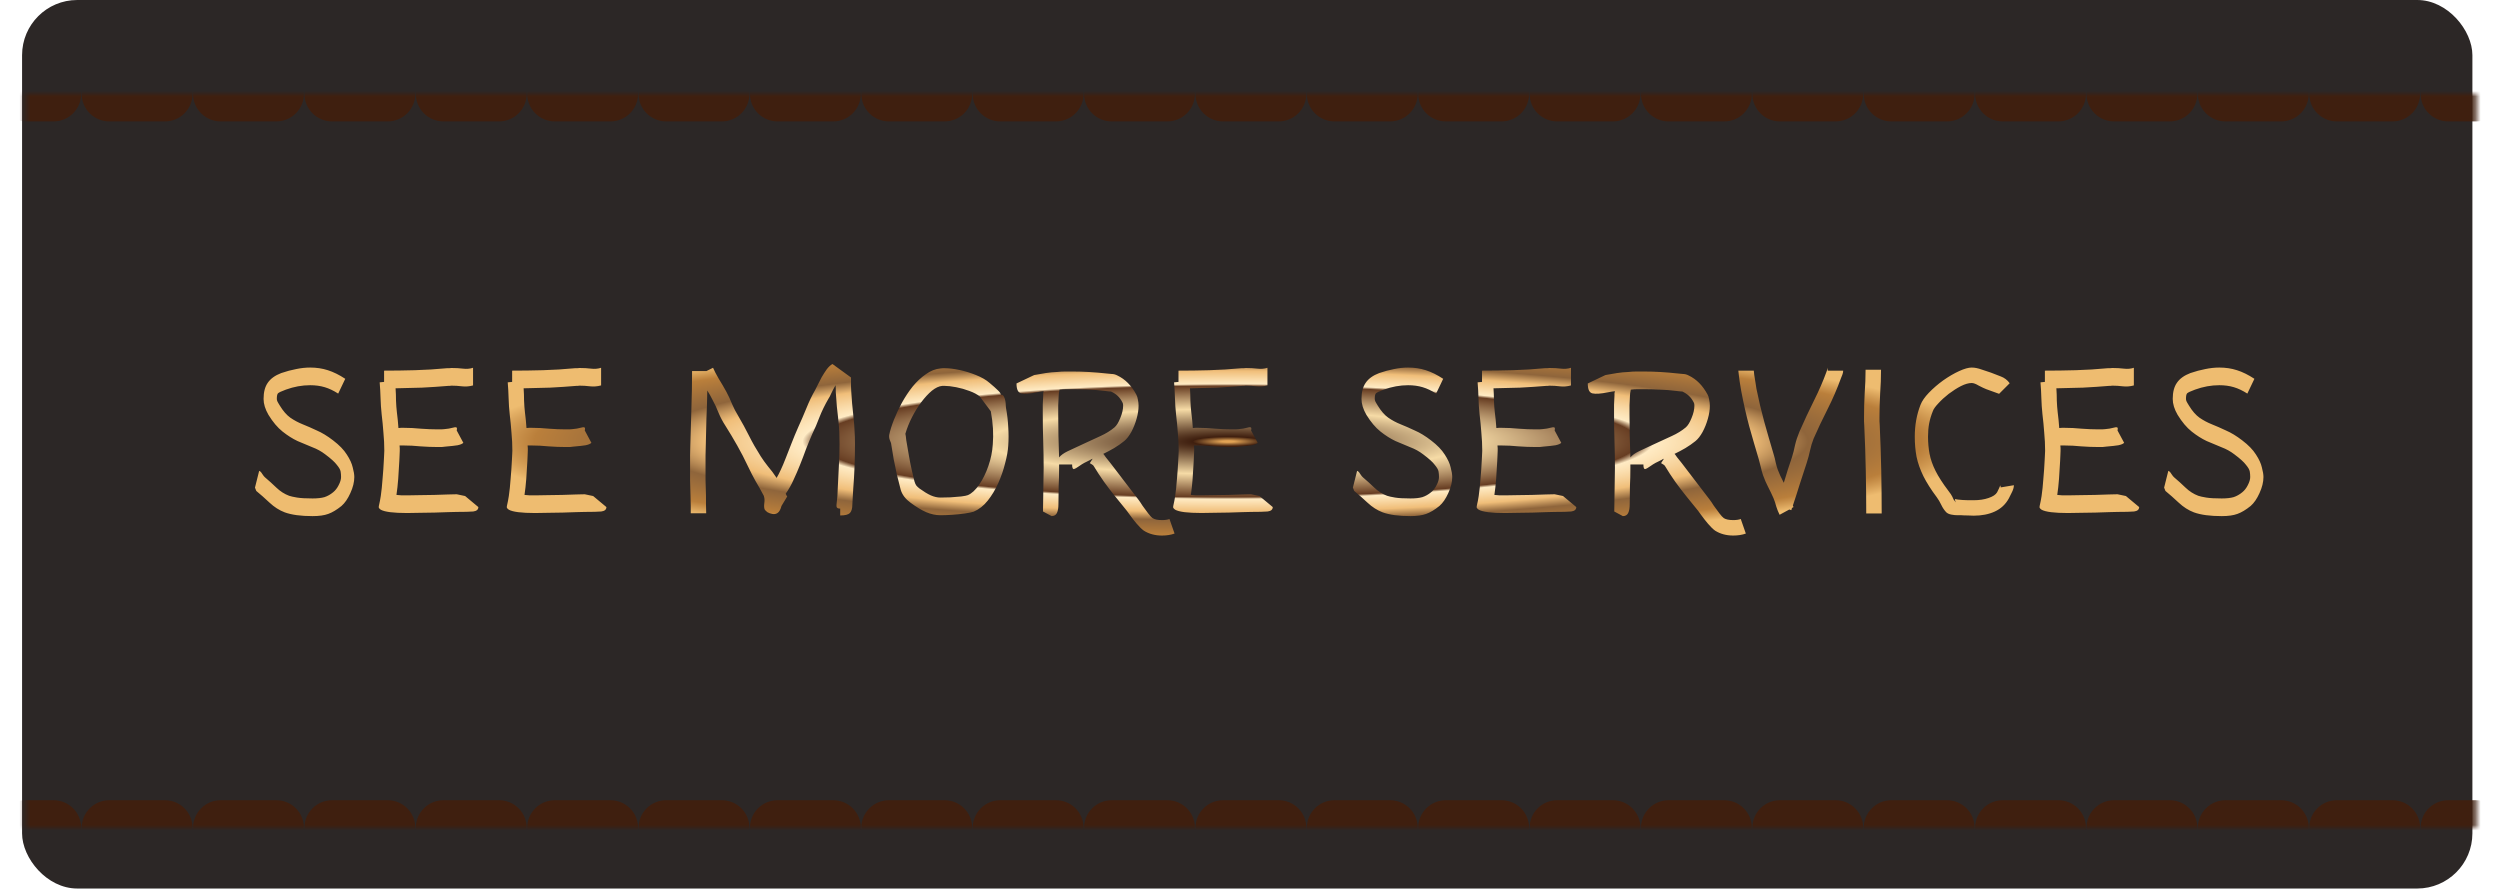 <svg width="453" height="161" viewBox="0 0 453 161" fill="none" xmlns="http://www.w3.org/2000/svg">
<rect x="4" width="443.999" height="161" rx="10" fill="#2C2726"/>
<g filter="url(#filter0_d_46_210)">
<mask id="path-2-inside-1_46_210" fill="white">
<path d="M4.663 13H448.662V146H4.663V13Z"/>
</mask>
<path d="M4.663 10.5C3.282 10.5 2.163 11.619 2.163 13C2.163 14.381 3.282 15.5 4.663 15.5V10.5ZM448.662 15.5C450.042 15.5 451.162 14.381 451.162 13C451.162 11.619 450.042 10.5 448.662 10.5V15.5ZM448.662 148.5C450.042 148.5 451.162 147.381 451.162 146C451.162 144.619 450.042 143.5 448.662 143.5V148.5ZM4.663 143.5C3.282 143.5 2.163 144.619 2.163 146C2.163 147.381 3.282 148.5 4.663 148.5V143.5ZM9.708 148.5C11.089 148.5 12.208 147.381 12.208 146C12.208 144.619 11.089 143.5 9.708 143.5V148.5ZM19.799 143.5C18.418 143.5 17.299 144.619 17.299 146C17.299 147.381 18.418 148.5 19.799 148.5V143.5ZM29.89 148.5C31.271 148.5 32.39 147.381 32.39 146C32.39 144.619 31.271 143.5 29.89 143.5V148.5ZM39.981 143.5C38.6 143.5 37.481 144.619 37.481 146C37.481 147.381 38.6 148.5 39.981 148.5V143.5ZM50.072 148.5C51.453 148.5 52.572 147.381 52.572 146C52.572 144.619 51.453 143.5 50.072 143.5V148.5ZM60.163 143.5C58.782 143.5 57.663 144.619 57.663 146C57.663 147.381 58.782 148.5 60.163 148.5V143.5ZM70.254 148.5C71.634 148.5 72.754 147.381 72.754 146C72.754 144.619 71.634 143.5 70.254 143.5V148.5ZM80.344 143.5C78.964 143.5 77.844 144.619 77.844 146C77.844 147.381 78.964 148.5 80.344 148.5V143.5ZM90.435 148.5C91.816 148.5 92.935 147.381 92.935 146C92.935 144.619 91.816 143.5 90.435 143.5V148.5ZM100.526 143.5C99.145 143.5 98.026 144.619 98.026 146C98.026 147.381 99.145 148.5 100.526 148.5V143.5ZM110.617 148.5C111.998 148.5 113.117 147.381 113.117 146C113.117 144.619 111.998 143.5 110.617 143.5V148.5ZM120.708 143.5C119.327 143.5 118.208 144.619 118.208 146C118.208 147.381 119.327 148.5 120.708 148.5V143.5ZM130.799 148.5C132.18 148.5 133.299 147.381 133.299 146C133.299 144.619 132.18 143.5 130.799 143.5V148.5ZM140.89 143.5C139.509 143.5 138.39 144.619 138.39 146C138.39 147.381 139.509 148.5 140.89 148.5V143.5ZM150.981 148.5C152.361 148.5 153.481 147.381 153.481 146C153.481 144.619 152.361 143.5 150.981 143.5V148.5ZM161.072 143.5C159.691 143.5 158.572 144.619 158.572 146C158.572 147.381 159.691 148.5 161.072 148.5V143.5ZM171.162 148.5C172.543 148.5 173.662 147.381 173.662 146C173.662 144.619 172.543 143.5 171.162 143.5V148.5ZM181.253 143.5C179.873 143.5 178.753 144.619 178.753 146C178.753 147.381 179.873 148.5 181.253 148.5V143.5ZM191.344 148.5C192.725 148.5 193.844 147.381 193.844 146C193.844 144.619 192.725 143.5 191.344 143.5V148.5ZM201.435 143.5C200.054 143.5 198.935 144.619 198.935 146C198.935 147.381 200.054 148.5 201.435 148.5V143.5ZM211.526 148.5C212.907 148.5 214.026 147.381 214.026 146C214.026 144.619 212.907 143.5 211.526 143.5V148.5ZM221.617 143.5C220.236 143.5 219.117 144.619 219.117 146C219.117 147.381 220.236 148.5 221.617 148.5V143.5ZM231.708 148.5C233.088 148.5 234.208 147.381 234.208 146C234.208 144.619 233.088 143.5 231.708 143.5V148.5ZM241.799 143.5C240.418 143.5 239.299 144.619 239.299 146C239.299 147.381 240.418 148.5 241.799 148.5V143.5ZM251.889 148.5C253.27 148.5 254.389 147.381 254.389 146C254.389 144.619 253.27 143.5 251.889 143.5V148.5ZM261.98 143.5C260.6 143.5 259.48 144.619 259.48 146C259.48 147.381 260.6 148.5 261.98 148.5V143.5ZM272.071 148.5C273.452 148.5 274.571 147.381 274.571 146C274.571 144.619 273.452 143.5 272.071 143.5V148.5ZM282.162 143.5C280.781 143.5 279.662 144.619 279.662 146C279.662 147.381 280.781 148.5 282.162 148.5V143.5ZM292.253 148.5C293.634 148.5 294.753 147.381 294.753 146C294.753 144.619 293.634 143.5 292.253 143.5V148.5ZM302.344 143.5C300.963 143.5 299.844 144.619 299.844 146C299.844 147.381 300.963 148.5 302.344 148.5V143.5ZM312.435 148.5C313.815 148.5 314.935 147.381 314.935 146C314.935 144.619 313.815 143.5 312.435 143.5V148.5ZM322.526 143.5C321.145 143.5 320.026 144.619 320.026 146C320.026 147.381 321.145 148.5 322.526 148.5V143.5ZM332.616 148.5C333.997 148.5 335.116 147.381 335.116 146C335.116 144.619 333.997 143.5 332.616 143.5V148.5ZM342.707 143.5C341.327 143.5 340.207 144.619 340.207 146C340.207 147.381 341.327 148.5 342.707 148.5V143.5ZM352.798 148.5C354.179 148.5 355.298 147.381 355.298 146C355.298 144.619 354.179 143.5 352.798 143.5V148.5ZM362.889 143.5C361.508 143.5 360.389 144.619 360.389 146C360.389 147.381 361.508 148.5 362.889 148.5V143.5ZM372.98 148.5C374.361 148.5 375.48 147.381 375.48 146C375.48 144.619 374.361 143.5 372.98 143.5V148.5ZM383.071 143.5C381.69 143.5 380.571 144.619 380.571 146C380.571 147.381 381.69 148.5 383.071 148.5V143.5ZM393.162 148.5C394.542 148.5 395.662 147.381 395.662 146C395.662 144.619 394.542 143.5 393.162 143.5V148.5ZM403.253 143.5C401.872 143.5 400.753 144.619 400.753 146C400.753 147.381 401.872 148.5 403.253 148.5V143.5ZM413.344 148.5C414.724 148.5 415.844 147.381 415.844 146C415.844 144.619 414.724 143.5 413.344 143.5V148.5ZM423.434 143.5C422.054 143.5 420.934 144.619 420.934 146C420.934 147.381 422.054 148.5 423.434 148.5V143.5ZM433.525 148.5C434.906 148.5 436.025 147.381 436.025 146C436.025 144.619 434.906 143.5 433.525 143.5V148.5ZM443.616 143.5C442.235 143.5 441.116 144.619 441.116 146C441.116 147.381 442.235 148.5 443.616 148.5V143.5ZM443.616 10.5C442.236 10.5 441.116 11.619 441.116 13C441.116 14.381 442.236 15.5 443.616 15.5V10.5ZM433.525 15.5C434.906 15.5 436.025 14.381 436.025 13C436.025 11.619 434.906 10.5 433.525 10.5V15.5ZM423.435 10.5C422.054 10.5 420.935 11.619 420.935 13C420.935 14.381 422.054 15.5 423.435 15.5V10.5ZM413.344 15.5C414.724 15.5 415.844 14.381 415.844 13C415.844 11.619 414.724 10.5 413.344 10.5V15.5ZM403.253 10.5C401.872 10.5 400.753 11.619 400.753 13C400.753 14.381 401.872 15.5 403.253 15.5V10.5ZM393.162 15.5C394.543 15.5 395.662 14.381 395.662 13C395.662 11.619 394.543 10.5 393.162 10.5V15.5ZM383.071 10.5C381.69 10.5 380.571 11.619 380.571 13C380.571 14.381 381.69 15.5 383.071 15.5V10.5ZM372.98 15.5C374.361 15.5 375.48 14.381 375.48 13C375.48 11.619 374.361 10.5 372.98 10.5V15.5ZM362.889 10.5C361.509 10.5 360.389 11.619 360.389 13C360.389 14.381 361.509 15.5 362.889 15.5V10.5ZM352.798 15.5C354.179 15.5 355.298 14.381 355.298 13C355.298 11.619 354.179 10.5 352.798 10.5V15.5ZM342.707 10.5C341.327 10.5 340.207 11.619 340.207 13C340.207 14.381 341.327 15.5 342.707 15.5V10.5ZM332.617 15.5C333.997 15.5 335.117 14.381 335.117 13C335.117 11.619 333.997 10.5 332.617 10.5V15.5ZM322.526 10.5C321.145 10.5 320.026 11.619 320.026 13C320.026 14.381 321.145 15.5 322.526 15.5V10.5ZM312.435 15.5C313.815 15.5 314.935 14.381 314.935 13C314.935 11.619 313.815 10.5 312.435 10.5V15.5ZM302.344 10.5C300.963 10.5 299.844 11.619 299.844 13C299.844 14.381 300.963 15.5 302.344 15.5V10.5ZM292.253 15.5C293.634 15.5 294.753 14.381 294.753 13C294.753 11.619 293.634 10.5 292.253 10.5V15.5ZM282.162 10.5C280.781 10.5 279.662 11.619 279.662 13C279.662 14.381 280.781 15.5 282.162 15.5V10.5ZM272.071 15.5C273.452 15.5 274.571 14.381 274.571 13C274.571 11.619 273.452 10.5 272.071 10.5V15.5ZM261.98 10.5C260.6 10.5 259.48 11.619 259.48 13C259.48 14.381 260.6 15.5 261.98 15.5V10.5ZM251.889 15.5C253.27 15.5 254.389 14.381 254.389 13C254.389 11.619 253.27 10.5 251.889 10.5V15.5ZM241.799 10.5C240.418 10.5 239.299 11.619 239.299 13C239.299 14.381 240.418 15.5 241.799 15.5V10.5ZM231.708 15.5C233.088 15.5 234.208 14.381 234.208 13C234.208 11.619 233.088 10.5 231.708 10.5V15.5ZM221.617 10.5C220.236 10.5 219.117 11.619 219.117 13C219.117 14.381 220.236 15.5 221.617 15.5V10.5ZM211.526 15.5C212.907 15.5 214.026 14.381 214.026 13C214.026 11.619 212.907 10.5 211.526 10.5V15.5ZM201.435 10.5C200.054 10.5 198.935 11.619 198.935 13C198.935 14.381 200.054 15.5 201.435 15.5V10.5ZM191.344 15.5C192.725 15.5 193.844 14.381 193.844 13C193.844 11.619 192.725 10.5 191.344 10.5V15.5ZM181.253 10.5C179.873 10.5 178.753 11.619 178.753 13C178.753 14.381 179.873 15.5 181.253 15.5V10.5ZM171.162 15.5C172.543 15.5 173.662 14.381 173.662 13C173.662 11.619 172.543 10.5 171.162 10.5V15.5ZM161.072 10.5C159.691 10.5 158.572 11.619 158.572 13C158.572 14.381 159.691 15.5 161.072 15.5V10.5ZM150.981 15.5C152.361 15.5 153.481 14.381 153.481 13C153.481 11.619 152.361 10.5 150.981 10.5V15.5ZM140.89 10.5C139.509 10.5 138.39 11.619 138.39 13C138.39 14.381 139.509 15.5 140.89 15.5V10.5ZM130.799 15.5C132.18 15.5 133.299 14.381 133.299 13C133.299 11.619 132.18 10.5 130.799 10.5V15.5ZM120.708 10.5C119.327 10.5 118.208 11.619 118.208 13C118.208 14.381 119.327 15.5 120.708 15.5V10.5ZM110.617 15.5C111.998 15.5 113.117 14.381 113.117 13C113.117 11.619 111.998 10.5 110.617 10.5V15.5ZM100.526 10.5C99.146 10.5 98.026 11.619 98.026 13C98.026 14.381 99.146 15.5 100.526 15.5V10.5ZM90.435 15.5C91.816 15.5 92.935 14.381 92.935 13C92.935 11.619 91.816 10.5 90.435 10.5V15.5ZM80.344 10.5C78.964 10.5 77.844 11.619 77.844 13C77.844 14.381 78.964 15.5 80.344 15.5V10.5ZM70.254 15.5C71.634 15.5 72.754 14.381 72.754 13C72.754 11.619 71.634 10.5 70.254 10.5V15.5ZM60.163 10.5C58.782 10.5 57.663 11.619 57.663 13C57.663 14.381 58.782 15.5 60.163 15.5V10.5ZM50.072 15.5C51.453 15.5 52.572 14.381 52.572 13C52.572 11.619 51.453 10.5 50.072 10.5V15.5ZM39.981 10.5C38.6 10.5 37.481 11.619 37.481 13C37.481 14.381 38.6 15.5 39.981 15.5V10.5ZM29.89 15.5C31.271 15.5 32.39 14.381 32.39 13C32.39 11.619 31.271 10.5 29.89 10.5V15.5ZM19.799 10.5C18.419 10.5 17.299 11.619 17.299 13C17.299 14.381 18.419 15.5 19.799 15.5V10.5ZM9.708 15.5C11.089 15.5 12.208 14.381 12.208 13C12.208 11.619 11.089 10.5 9.708 10.5V15.5ZM4.663 148.5H9.708V143.5H4.663V148.5ZM19.799 148.5H29.89V143.5H19.799V148.5ZM39.981 148.5H50.072V143.5H39.981V148.5ZM60.163 148.5H70.254V143.5H60.163V148.5ZM80.344 148.5H90.435V143.5H80.344V148.5ZM100.526 148.5H110.617V143.5H100.526V148.5ZM120.708 148.5H130.799V143.5H120.708V148.5ZM140.89 148.5H150.981V143.5H140.89V148.5ZM161.072 148.5H171.162V143.5H161.072V148.5ZM181.253 148.5H191.344V143.5H181.253V148.5ZM201.435 148.5H211.526V143.5H201.435V148.5ZM221.617 148.5H231.708V143.5H221.617V148.5ZM241.799 148.5H251.889V143.5H241.799V148.5ZM261.98 148.5H272.071V143.5H261.98V148.5ZM282.162 148.5H292.253V143.5H282.162V148.5ZM302.344 148.5H312.435V143.5H302.344V148.5ZM322.526 148.5H332.616V143.5H322.526V148.5ZM342.707 148.5H352.798V143.5H342.707V148.5ZM362.889 148.5H372.98V143.5H362.889V148.5ZM383.071 148.5H393.162V143.5H383.071V148.5ZM403.253 148.5H413.344V143.5H403.253V148.5ZM423.434 148.5H433.525V143.5H423.434V148.5ZM443.616 148.5H448.662V143.5H443.616V148.5ZM448.662 10.5H443.616V15.5H448.662V10.5ZM433.525 10.5H423.435V15.5H433.525V10.5ZM413.344 10.5H403.253V15.5H413.344V10.5ZM393.162 10.5H383.071V15.5H393.162V10.5ZM372.98 10.5H362.889V15.5H372.98V10.5ZM352.798 10.5H342.707V15.5H352.798V10.5ZM332.617 10.5H322.526V15.5H332.617V10.5ZM312.435 10.5H302.344V15.5H312.435V10.5ZM292.253 10.5H282.162V15.5H292.253V10.5ZM272.071 10.5H261.98V15.5H272.071V10.5ZM251.889 10.5H241.799V15.5H251.889V10.5ZM231.708 10.5H221.617V15.5H231.708V10.5ZM211.526 10.5H201.435V15.5H211.526V10.5ZM191.344 10.5H181.253V15.5H191.344V10.5ZM171.162 10.5H161.072V15.5H171.162V10.5ZM150.981 10.5H140.89V15.5H150.981V10.5ZM130.799 10.5H120.708V15.5H130.799V10.5ZM110.617 10.5H100.526V15.5H110.617V10.5ZM90.435 10.5H80.344V15.5H90.435V10.5ZM70.254 10.5H60.163V15.5H70.254V10.5ZM50.072 10.5H39.981V15.5H50.072V10.5ZM29.89 10.5H19.799V15.5H29.89V10.5ZM9.708 10.5H4.663V15.5H9.708V10.5ZM4.663 8C1.901 8 -0.337 10.239 -0.337 13C-0.337 15.761 1.901 18 4.663 18V8ZM448.662 18C451.423 18 453.662 15.761 453.662 13C453.662 10.239 451.423 8 448.662 8V18ZM448.662 151C451.423 151 453.662 148.761 453.662 146C453.662 143.239 451.423 141 448.662 141V151ZM4.663 141C1.901 141 -0.337 143.239 -0.337 146C-0.337 148.761 1.901 151 4.663 151V141ZM9.708 151C12.47 151 14.708 148.761 14.708 146C14.708 143.239 12.47 141 9.708 141V151ZM19.799 141C17.038 141 14.799 143.239 14.799 146C14.799 148.761 17.038 151 19.799 151V141ZM29.89 151C32.651 151 34.89 148.761 34.89 146C34.89 143.239 32.651 141 29.89 141V151ZM39.981 141C37.219 141 34.981 143.239 34.981 146C34.981 148.761 37.219 151 39.981 151V141ZM50.072 151C52.833 151 55.072 148.761 55.072 146C55.072 143.239 52.833 141 50.072 141V151ZM60.163 141C57.401 141 55.163 143.239 55.163 146C55.163 148.761 57.401 151 60.163 151V141ZM70.254 151C73.015 151 75.254 148.761 75.254 146C75.254 143.239 73.015 141 70.254 141V151ZM80.344 141C77.583 141 75.344 143.239 75.344 146C75.344 148.761 77.583 151 80.344 151V141ZM90.435 151C93.197 151 95.435 148.761 95.435 146C95.435 143.239 93.197 141 90.435 141V151ZM100.526 141C97.765 141 95.526 143.239 95.526 146C95.526 148.761 97.765 151 100.526 151V141ZM110.617 151C113.379 151 115.617 148.761 115.617 146C115.617 143.239 113.379 141 110.617 141V151ZM120.708 141C117.947 141 115.708 143.239 115.708 146C115.708 148.761 117.947 151 120.708 151V141ZM130.799 151C133.56 151 135.799 148.761 135.799 146C135.799 143.239 133.56 141 130.799 141V151ZM140.89 141C138.128 141 135.89 143.239 135.89 146C135.89 148.761 138.128 151 140.89 151V141ZM150.981 151C153.742 151 155.981 148.761 155.981 146C155.981 143.239 153.742 141 150.981 141V151ZM161.072 141C158.31 141 156.072 143.239 156.072 146C156.072 148.761 158.31 151 161.072 151V141ZM171.162 151C173.924 151 176.162 148.761 176.162 146C176.162 143.239 173.924 141 171.162 141V151ZM181.253 141C178.492 141 176.253 143.239 176.253 146C176.253 148.761 178.492 151 181.253 151V141ZM191.344 151C194.106 151 196.344 148.761 196.344 146C196.344 143.239 194.106 141 191.344 141V151ZM201.435 141C198.674 141 196.435 143.239 196.435 146C196.435 148.761 198.674 151 201.435 151V141ZM211.526 151C214.287 151 216.526 148.761 216.526 146C216.526 143.239 214.287 141 211.526 141V151ZM221.617 141C218.855 141 216.617 143.239 216.617 146C216.617 148.761 218.855 151 221.617 151V141ZM231.708 151C234.469 151 236.708 148.761 236.708 146C236.708 143.239 234.469 141 231.708 141V151ZM241.799 141C239.037 141 236.799 143.239 236.799 146C236.799 148.761 239.037 151 241.799 151V141ZM251.889 151C254.651 151 256.889 148.761 256.889 146C256.889 143.239 254.651 141 251.889 141V151ZM261.98 141C259.219 141 256.98 143.239 256.98 146C256.98 148.761 259.219 151 261.98 151V141ZM272.071 151C274.833 151 277.071 148.761 277.071 146C277.071 143.239 274.833 141 272.071 141V151ZM282.162 141C279.401 141 277.162 143.239 277.162 146C277.162 148.761 279.401 151 282.162 151V141ZM292.253 151C295.014 151 297.253 148.761 297.253 146C297.253 143.239 295.014 141 292.253 141V151ZM302.344 141C299.582 141 297.344 143.239 297.344 146C297.344 148.761 299.582 151 302.344 151V141ZM312.435 151C315.196 151 317.435 148.761 317.435 146C317.435 143.239 315.196 141 312.435 141V151ZM322.526 141C319.764 141 317.526 143.239 317.526 146C317.526 148.761 319.764 151 322.526 151V141ZM332.616 151C335.378 151 337.616 148.761 337.616 146C337.616 143.239 335.378 141 332.616 141V151ZM342.707 141C339.946 141 337.707 143.239 337.707 146C337.707 148.761 339.946 151 342.707 151V141ZM352.798 151C355.56 151 357.798 148.761 357.798 146C357.798 143.239 355.56 141 352.798 141V151ZM362.889 141C360.128 141 357.889 143.239 357.889 146C357.889 148.761 360.128 151 362.889 151V141ZM372.98 151C375.741 151 377.98 148.761 377.98 146C377.98 143.239 375.741 141 372.98 141V151ZM383.071 141C380.309 141 378.071 143.239 378.071 146C378.071 148.761 380.309 151 383.071 151V141ZM393.162 151C395.923 151 398.162 148.761 398.162 146C398.162 143.239 395.923 141 393.162 141V151ZM403.253 141C400.491 141 398.253 143.239 398.253 146C398.253 148.761 400.491 151 403.253 151V141ZM413.344 151C416.105 151 418.344 148.761 418.344 146C418.344 143.239 416.105 141 413.344 141V151ZM423.434 141C420.673 141 418.434 143.239 418.434 146C418.434 148.761 420.673 151 423.434 151V141ZM433.525 151C436.287 151 438.525 148.761 438.525 146C438.525 143.239 436.287 141 433.525 141V151ZM443.616 141C440.855 141 438.616 143.239 438.616 146C438.616 148.761 440.855 151 443.616 151V141ZM443.616 8C440.855 8 438.616 10.239 438.616 13C438.616 15.761 440.855 18 443.616 18V8ZM433.525 18C436.287 18 438.525 15.761 438.525 13C438.525 10.239 436.287 8 433.525 8V18ZM423.435 8C420.673 8 418.435 10.239 418.435 13C418.435 15.761 420.673 18 423.435 18V8ZM413.344 18C416.105 18 418.344 15.761 418.344 13C418.344 10.239 416.105 8 413.344 8V18ZM403.253 8C400.491 8 398.253 10.239 398.253 13C398.253 15.761 400.491 18 403.253 18V8ZM393.162 18C395.923 18 398.162 15.761 398.162 13C398.162 10.239 395.923 8 393.162 8V18ZM383.071 8C380.31 8 378.071 10.239 378.071 13C378.071 15.761 380.31 18 383.071 18V8ZM372.98 18C375.742 18 377.98 15.761 377.98 13C377.98 10.239 375.742 8 372.98 8V18ZM362.889 8C360.128 8 357.889 10.239 357.889 13C357.889 15.761 360.128 18 362.889 18V8ZM352.798 18C355.56 18 357.798 15.761 357.798 13C357.798 10.239 355.56 8 352.798 8V18ZM342.707 8C339.946 8 337.707 10.239 337.707 13C337.707 15.761 339.946 18 342.707 18V8ZM332.617 18C335.378 18 337.617 15.761 337.617 13C337.617 10.239 335.378 8 332.617 8V18ZM322.526 8C319.764 8 317.526 10.239 317.526 13C317.526 15.761 319.764 18 322.526 18V8ZM312.435 18C315.196 18 317.435 15.761 317.435 13C317.435 10.239 315.196 8 312.435 8V18ZM302.344 8C299.582 8 297.344 10.239 297.344 13C297.344 15.761 299.582 18 302.344 18V8ZM292.253 18C295.014 18 297.253 15.761 297.253 13C297.253 10.239 295.014 8 292.253 8V18ZM282.162 8C279.401 8 277.162 10.239 277.162 13C277.162 15.761 279.401 18 282.162 18V8ZM272.071 18C274.833 18 277.071 15.761 277.071 13C277.071 10.239 274.833 8 272.071 8V18ZM261.98 8C259.219 8 256.98 10.239 256.98 13C256.98 15.761 259.219 18 261.98 18V8ZM251.889 18C254.651 18 256.889 15.761 256.889 13C256.889 10.239 254.651 8 251.889 8V18ZM241.799 8C239.037 8 236.799 10.239 236.799 13C236.799 15.761 239.037 18 241.799 18V8ZM231.708 18C234.469 18 236.708 15.761 236.708 13C236.708 10.239 234.469 8 231.708 8V18ZM221.617 8C218.855 8 216.617 10.239 216.617 13C216.617 15.761 218.855 18 221.617 18V8ZM211.526 18C214.287 18 216.526 15.761 216.526 13C216.526 10.239 214.287 8 211.526 8V18ZM201.435 8C198.674 8 196.435 10.239 196.435 13C196.435 15.761 198.674 18 201.435 18V8ZM191.344 18C194.106 18 196.344 15.761 196.344 13C196.344 10.239 194.106 8 191.344 8V18ZM181.253 8C178.492 8 176.253 10.239 176.253 13C176.253 15.761 178.492 18 181.253 18V8ZM171.162 18C173.924 18 176.162 15.761 176.162 13C176.162 10.239 173.924 8 171.162 8V18ZM161.072 8C158.31 8 156.072 10.239 156.072 13C156.072 15.761 158.31 18 161.072 18V8ZM150.981 18C153.742 18 155.981 15.761 155.981 13C155.981 10.239 153.742 8 150.981 8V18ZM140.89 8C138.128 8 135.89 10.239 135.89 13C135.89 15.761 138.128 18 140.89 18V8ZM130.799 18C133.56 18 135.799 15.761 135.799 13C135.799 10.239 133.56 8 130.799 8V18ZM120.708 8C117.947 8 115.708 10.239 115.708 13C115.708 15.761 117.947 18 120.708 18V8ZM110.617 18C113.379 18 115.617 15.761 115.617 13C115.617 10.239 113.379 8 110.617 8V18ZM100.526 8C97.765 8 95.526 10.239 95.526 13C95.526 15.761 97.765 18 100.526 18V8ZM90.435 18C93.197 18 95.435 15.761 95.435 13C95.435 10.239 93.197 8 90.435 8V18ZM80.344 8C77.583 8 75.344 10.239 75.344 13C75.344 15.761 77.583 18 80.344 18V8ZM70.254 18C73.015 18 75.254 15.761 75.254 13C75.254 10.239 73.015 8 70.254 8V18ZM60.163 8C57.401 8 55.163 10.239 55.163 13C55.163 15.761 57.401 18 60.163 18V8ZM50.072 18C52.833 18 55.072 15.761 55.072 13C55.072 10.239 52.833 8 50.072 8V18ZM39.981 8C37.22 8 34.981 10.239 34.981 13C34.981 15.761 37.22 18 39.981 18V8ZM29.89 18C32.651 18 34.89 15.761 34.89 13C34.89 10.239 32.651 8 29.89 8V18ZM19.799 8C17.038 8 14.799 10.239 14.799 13C14.799 15.761 17.038 18 19.799 18V8ZM9.708 18C12.47 18 14.708 15.761 14.708 13C14.708 10.239 12.47 8 9.708 8V18ZM4.663 151H9.708V141H4.663V151ZM19.799 151H29.89V141H19.799V151ZM39.981 151H50.072V141H39.981V151ZM60.163 151H70.254V141H60.163V151ZM80.344 151H90.435V141H80.344V151ZM100.526 151H110.617V141H100.526V151ZM120.708 151H130.799V141H120.708V151ZM140.89 151H150.981V141H140.89V151ZM161.072 151H171.162V141H161.072V151ZM181.253 151H191.344V141H181.253V151ZM201.435 151H211.526V141H201.435V151ZM221.617 151H231.708V141H221.617V151ZM241.799 151H251.889V141H241.799V151ZM261.98 151H272.071V141H261.98V151ZM282.162 151H292.253V141H282.162V151ZM302.344 151H312.435V141H302.344V151ZM322.526 151H332.616V141H322.526V151ZM342.707 151H352.798V141H342.707V151ZM362.889 151H372.98V141H362.889V151ZM383.071 151H393.162V141H383.071V151ZM403.253 151H413.344V141H403.253V151ZM423.434 151H433.525V141H423.434V151ZM443.616 151H448.662V141H443.616V151ZM448.662 8H443.616V18H448.662V8ZM433.525 8H423.435V18H433.525V8ZM413.344 8H403.253V18H413.344V8ZM393.162 8H383.071V18H393.162V8ZM372.98 8H362.889V18H372.98V8ZM352.798 8H342.707V18H352.798V8ZM332.617 8H322.526V18H332.617V8ZM312.435 8H302.344V18H312.435V8ZM292.253 8H282.162V18H292.253V8ZM272.071 8H261.98V18H272.071V8ZM251.889 8H241.799V18H251.889V8ZM231.708 8H221.617V18H231.708V8ZM211.526 8H201.435V18H211.526V8ZM191.344 8H181.253V18H191.344V8ZM171.162 8H161.072V18H171.162V8ZM150.981 8H140.89V18H150.981V8ZM130.799 8H120.708V18H130.799V8ZM110.617 8H100.526V18H110.617V8ZM90.435 8H80.344V18H90.435V8ZM70.254 8H60.163V18H70.254V8ZM50.072 8H39.981V18H50.072V8ZM29.89 8H19.799V18H29.89V8ZM9.708 8H4.663V18H9.708V8Z" fill="url(#paint0_angular_46_210)" mask="url(#path-2-inside-1_46_210)"/>
</g>
<path d="M56.64 93.52C54.533 93.52 52.853 93.293 51.6 92.84C50.613 92.467 49.693 91.88 48.84 91.08C47.987 90.28 47.187 89.573 46.44 88.96L46.2 88.36L46.96 85.32C47.147 85.373 47.333 85.56 47.52 85.88C47.733 86.2 47.893 86.4 48 86.48C48.693 87.067 49.387 87.693 50.08 88.36C50.773 89.027 51.547 89.52 52.4 89.84C52.72 89.947 53.2 90.053 53.84 90.16C54.507 90.267 55.44 90.32 56.64 90.32C57.52 90.32 58.24 90.24 58.8 90.08C59.36 89.893 59.88 89.6 60.36 89.2C60.76 88.88 61.093 88.453 61.36 87.92C61.653 87.36 61.8 86.867 61.8 86.44C61.8 86.093 61.773 85.76 61.72 85.44C61.667 85.12 61.44 84.72 61.04 84.24C60.667 83.733 59.96 83.093 58.92 82.32C58.227 81.787 57.453 81.36 56.6 81.04C55.747 80.693 54.853 80.32 53.92 79.92C53.013 79.493 52.107 78.92 51.2 78.2C50.293 77.48 49.44 76.467 48.64 75.16C48.053 74.147 47.76 73.187 47.76 72.28C47.76 71.053 48.013 70.08 48.52 69.36C49.027 68.613 49.84 68.027 50.96 67.6C51.893 67.28 52.787 67.04 53.64 66.88C54.52 66.693 55.373 66.6 56.2 66.6C57.347 66.6 58.413 66.76 59.4 67.08C60.413 67.4 61.467 67.92 62.56 68.64L61.28 71.32C60.453 70.787 59.64 70.4 58.84 70.16C58.04 69.92 57.16 69.8 56.2 69.8C54.733 69.8 53.267 70.067 51.8 70.6C51 70.893 50.52 71.12 50.36 71.28C50.227 71.44 50.16 71.773 50.16 72.28C50.16 72.387 50.187 72.52 50.24 72.68C50.293 72.813 50.453 73.093 50.72 73.52C51.307 74.48 51.933 75.2 52.6 75.68C53.293 76.16 54.04 76.56 54.84 76.88C55.64 77.2 56.493 77.573 57.4 78C58.333 78.4 59.32 79 60.36 79.8C61.48 80.653 62.307 81.507 62.84 82.36C63.4 83.213 63.76 84 63.92 84.72C64.107 85.413 64.2 85.987 64.2 86.44C64.2 87.347 63.96 88.32 63.48 89.36C63.027 90.373 62.493 91.147 61.88 91.68C61.027 92.373 60.227 92.853 59.48 93.12C58.76 93.387 57.813 93.52 56.64 93.52ZM73.757 92.96C71.304 92.96 69.717 92.76 68.997 92.36C68.81 92.227 68.69 92.107 68.637 92C68.61 91.867 68.637 91.653 68.717 91.36C68.797 91.04 68.89 90.547 68.997 89.88C69.13 88.973 69.237 87.947 69.317 86.8C69.424 85.627 69.504 84.48 69.557 83.36C69.584 83.093 69.597 82.827 69.597 82.56C69.624 82.267 69.637 81.973 69.637 81.68C69.637 80.587 69.584 79.493 69.477 78.4C69.397 77.28 69.29 76.173 69.157 75.08C69.05 74.093 68.984 73.12 68.957 72.16C68.93 71.173 68.877 70.213 68.797 69.28L69.597 69.2V67.16C71.437 67.16 73.304 67.133 75.197 67.08C77.09 67.027 79.024 66.907 80.997 66.72C81.13 66.72 81.264 66.72 81.397 66.72C81.53 66.693 81.664 66.68 81.797 66.68C82.57 66.68 83.277 66.72 83.917 66.8C84.557 66.88 85.157 66.827 85.717 66.64V69.84C85.024 70.027 84.357 70.08 83.717 70C83.077 69.92 82.437 69.88 81.797 69.88C81.69 69.88 81.584 69.893 81.477 69.92C81.397 69.92 81.317 69.92 81.237 69.92C79.664 70.053 78.077 70.16 76.477 70.24C74.877 70.293 73.277 70.333 71.677 70.36C71.73 71.107 71.757 71.853 71.757 72.6C71.784 73.32 71.837 74.027 71.917 74.72C71.97 75.173 72.024 75.64 72.077 76.12C72.13 76.6 72.17 77.08 72.197 77.56C72.357 77.533 72.517 77.52 72.677 77.52C72.837 77.52 72.997 77.52 73.157 77.52C74.17 77.52 75.21 77.573 76.277 77.68C77.344 77.76 78.344 77.8 79.277 77.8C79.517 77.8 79.744 77.8 79.957 77.8C80.17 77.773 80.357 77.76 80.517 77.76C81.13 77.707 81.61 77.627 81.957 77.52C82.33 77.413 82.57 77.387 82.677 77.44C82.81 77.467 82.837 77.653 82.757 78L83.957 80.24C83.77 80.427 83.424 80.573 82.917 80.68C82.437 80.76 81.717 80.84 80.757 80.92C80.517 80.947 80.277 80.973 80.037 81C79.797 81 79.544 81 79.277 81C78.29 81 77.264 80.96 76.197 80.88C75.13 80.773 74.117 80.72 73.157 80.72H72.397C72.424 80.88 72.437 81.04 72.437 81.2C72.437 81.36 72.437 81.52 72.437 81.68C72.437 82 72.424 82.32 72.397 82.64C72.397 82.933 72.384 83.227 72.357 83.52C72.304 84.587 72.237 85.667 72.157 86.76C72.077 87.827 71.97 88.8 71.837 89.68C72.13 89.707 72.45 89.733 72.797 89.76C73.144 89.76 73.464 89.76 73.757 89.76C74.424 89.76 75.184 89.747 76.037 89.72C76.917 89.693 77.797 89.68 78.677 89.68C79.557 89.653 80.357 89.627 81.077 89.6C81.824 89.573 82.384 89.56 82.757 89.56L84.277 89.88L86.677 91.88C86.677 92.333 86.37 92.6 85.757 92.68C85.144 92.733 84.144 92.76 82.757 92.76C82.41 92.76 81.877 92.773 81.157 92.8C80.437 92.827 79.637 92.853 78.757 92.88C77.877 92.88 76.997 92.893 76.117 92.92C75.237 92.947 74.45 92.96 73.757 92.96ZM96.96 92.96C94.507 92.96 92.92 92.76 92.2 92.36C92.013 92.227 91.893 92.107 91.84 92C91.813 91.867 91.84 91.653 91.92 91.36C92 91.04 92.093 90.547 92.2 89.88C92.333 88.973 92.44 87.947 92.52 86.8C92.627 85.627 92.707 84.48 92.76 83.36C92.787 83.093 92.8 82.827 92.8 82.56C92.827 82.267 92.84 81.973 92.84 81.68C92.84 80.587 92.787 79.493 92.68 78.4C92.6 77.28 92.493 76.173 92.36 75.08C92.253 74.093 92.187 73.12 92.16 72.16C92.133 71.173 92.08 70.213 92 69.28L92.8 69.2V67.16C94.64 67.16 96.507 67.133 98.4 67.08C100.293 67.027 102.227 66.907 104.2 66.72C104.333 66.72 104.467 66.72 104.6 66.72C104.733 66.693 104.867 66.68 105 66.68C105.773 66.68 106.48 66.72 107.12 66.8C107.76 66.88 108.36 66.827 108.92 66.64V69.84C108.227 70.027 107.56 70.08 106.92 70C106.28 69.92 105.64 69.88 105 69.88C104.893 69.88 104.787 69.893 104.68 69.92C104.6 69.92 104.52 69.92 104.44 69.92C102.867 70.053 101.28 70.16 99.68 70.24C98.08 70.293 96.48 70.333 94.88 70.36C94.933 71.107 94.96 71.853 94.96 72.6C94.987 73.32 95.04 74.027 95.12 74.72C95.173 75.173 95.227 75.64 95.28 76.12C95.333 76.6 95.373 77.08 95.4 77.56C95.56 77.533 95.72 77.52 95.88 77.52C96.04 77.52 96.2 77.52 96.36 77.52C97.373 77.52 98.413 77.573 99.48 77.68C100.547 77.76 101.547 77.8 102.48 77.8C102.72 77.8 102.947 77.8 103.16 77.8C103.373 77.773 103.56 77.76 103.72 77.76C104.333 77.707 104.813 77.627 105.16 77.52C105.533 77.413 105.773 77.387 105.88 77.44C106.013 77.467 106.04 77.653 105.96 78L107.16 80.24C106.973 80.427 106.627 80.573 106.12 80.68C105.64 80.76 104.92 80.84 103.96 80.92C103.72 80.947 103.48 80.973 103.24 81C103 81 102.747 81 102.48 81C101.493 81 100.467 80.96 99.4 80.88C98.333 80.773 97.32 80.72 96.36 80.72H95.6C95.627 80.88 95.64 81.04 95.64 81.2C95.64 81.36 95.64 81.52 95.64 81.68C95.64 82 95.627 82.32 95.6 82.64C95.6 82.933 95.587 83.227 95.56 83.52C95.507 84.587 95.44 85.667 95.36 86.76C95.28 87.827 95.173 88.8 95.04 89.68C95.333 89.707 95.653 89.733 96 89.76C96.347 89.76 96.667 89.76 96.96 89.76C97.627 89.76 98.387 89.747 99.24 89.72C100.12 89.693 101 89.68 101.88 89.68C102.76 89.653 103.56 89.627 104.28 89.6C105.027 89.573 105.587 89.56 105.96 89.56L107.48 89.88L109.88 91.88C109.88 92.333 109.573 92.6 108.96 92.68C108.347 92.733 107.347 92.76 105.96 92.76C105.613 92.76 105.08 92.773 104.36 92.8C103.64 92.827 102.84 92.853 101.96 92.88C101.08 92.88 100.2 92.893 99.32 92.92C98.44 92.947 97.653 92.96 96.96 92.96ZM152.243 93.4V92.16C151.897 92.16 151.683 92.067 151.603 91.88C151.55 91.693 151.563 91.333 151.643 90.8C151.723 90.267 151.777 89.48 151.803 88.44C151.857 87.107 151.923 85.773 152.003 84.44C152.083 83.08 152.123 81.747 152.123 80.44C152.123 79.667 152.11 78.96 152.083 78.32C152.057 77.68 152.003 76.987 151.923 76.24C151.71 74.587 151.55 72.853 151.443 71.04C151.443 70.827 151.443 70.613 151.443 70.4C151.443 70.187 151.43 69.987 151.403 69.8C151.137 70.253 150.883 70.733 150.643 71.24C150.43 71.72 150.257 72.053 150.123 72.24C149.457 73.387 148.91 74.507 148.483 75.6C148.083 76.667 147.657 77.667 147.203 78.6C146.803 79.507 146.417 80.44 146.043 81.4C145.697 82.36 145.337 83.307 144.963 84.24C144.59 85.173 144.203 86.067 143.803 86.92C143.43 87.773 142.95 88.627 142.363 89.48C142.417 89.533 142.457 89.613 142.483 89.72C142.537 89.8 142.59 89.88 142.643 89.96L141.603 91.68C141.443 92.32 141.203 92.747 140.883 92.96C140.59 93.147 140.27 93.2 139.923 93.12C139.603 93.067 139.31 92.96 139.043 92.8C138.803 92.613 138.643 92.453 138.563 92.32C138.457 92.08 138.43 91.72 138.483 91.24C138.563 90.733 138.55 90.32 138.443 90L138.403 89.84C137.897 88.88 137.403 88 136.923 87.2C136.47 86.4 135.99 85.467 135.483 84.4C134.923 83.2 134.297 81.987 133.603 80.76C132.91 79.533 132.177 78.307 131.403 77.08C130.95 76.387 130.55 75.627 130.203 74.8C129.883 73.973 129.523 73.2 129.123 72.48C128.99 72.213 128.843 71.933 128.683 71.64C128.523 71.347 128.35 71.053 128.163 70.76C128.137 72.467 128.083 74.173 128.003 75.88C127.95 77.56 127.91 79.227 127.883 80.88C127.857 81.413 127.843 81.96 127.843 82.52C127.843 83.053 127.843 83.627 127.843 84.24C127.843 85.12 127.843 86.027 127.843 86.96C127.87 87.867 127.897 88.813 127.923 89.8C127.923 90.227 127.923 90.747 127.923 91.36C127.95 91.947 127.963 92.493 127.963 93H125.163C125.163 92.68 125.163 92.227 125.163 91.64C125.163 91.053 125.15 90.467 125.123 89.88C125.097 88.92 125.07 87.973 125.043 87.04C125.043 86.08 125.043 85.147 125.043 84.24C125.043 83.653 125.043 83.08 125.043 82.52C125.043 81.96 125.057 81.4 125.083 80.84C125.137 78.547 125.203 76.267 125.283 74C125.363 71.733 125.403 69.48 125.403 67.24H128.003L129.203 66.64C129.443 67.2 129.79 67.867 130.243 68.64C130.723 69.413 131.177 70.187 131.603 70.96C132.003 71.707 132.35 72.453 132.643 73.2C132.963 73.947 133.337 74.667 133.763 75.36C134.457 76.533 135.11 77.733 135.723 78.96C136.337 80.187 137.043 81.427 137.843 82.68C138.217 83.267 138.657 83.88 139.163 84.52C139.697 85.133 140.217 85.827 140.723 86.6C140.99 86.147 141.243 85.653 141.483 85.12C141.75 84.56 142.043 83.867 142.363 83.04C142.737 82.133 143.097 81.213 143.443 80.28C143.817 79.32 144.203 78.387 144.603 77.48C145.137 76.307 145.643 75.133 146.123 73.96C146.603 72.76 147.137 71.653 147.723 70.64C147.803 70.48 147.95 70.187 148.163 69.76C148.377 69.333 148.617 68.867 148.883 68.36C149.177 67.853 149.483 67.373 149.803 66.92C150.15 66.467 150.497 66.147 150.843 65.96L154.203 68.4V69.12C154.203 69.413 154.203 69.707 154.203 70C154.23 70.293 154.243 70.587 154.243 70.88C154.297 71.547 154.35 72.293 154.403 73.12C154.483 73.947 154.577 74.867 154.683 75.88C154.763 76.627 154.817 77.347 154.843 78.04C154.897 78.707 154.923 79.507 154.923 80.44C154.923 81.827 154.897 83.213 154.843 84.6C154.79 85.96 154.71 87.293 154.603 88.6C154.523 89.773 154.47 90.72 154.443 91.44C154.443 92.133 154.297 92.64 154.003 92.96C153.71 93.253 153.123 93.4 152.243 93.4ZM170.413 93.36C169.56 93.36 168.693 93.173 167.813 92.8C166.96 92.427 166.013 91.853 164.973 91.08C164.067 90.413 163.48 89.64 163.213 88.76C162.973 87.88 162.747 86.987 162.533 86.08C162.32 85.12 162.12 84.16 161.933 83.2C161.773 82.24 161.613 81.267 161.453 80.28C161.427 80.173 161.347 79.973 161.213 79.68C161.107 79.36 161.08 79.053 161.133 78.76C161.293 77.987 161.573 77.093 161.973 76.08C162.373 75.067 162.853 74.04 163.413 73C164 71.933 164.653 70.947 165.373 70.04C166.12 69.133 166.92 68.387 167.773 67.8C168.627 67.187 169.507 66.84 170.413 66.76C170.547 66.733 170.68 66.72 170.813 66.72C170.947 66.72 171.067 66.72 171.173 66.72C171.947 66.72 172.84 66.827 173.853 67.04C174.867 67.253 175.867 67.56 176.853 67.96C177.867 68.36 178.693 68.84 179.333 69.4C179.973 69.933 180.467 70.373 180.813 70.72C181.16 71.04 181.347 71.32 181.373 71.56C181.613 71.507 181.787 71.6 181.893 71.84C182.027 72.08 182.12 72.36 182.173 72.68C182.227 73 182.253 73.293 182.253 73.56C182.28 73.8 182.293 73.933 182.293 73.96C182.507 75.107 182.64 76.253 182.693 77.4C182.773 78.547 182.773 79.667 182.693 80.76C182.64 81.667 182.453 82.72 182.133 83.92C181.84 85.12 181.427 86.32 180.893 87.52C180.36 88.72 179.72 89.787 178.973 90.72C178.227 91.653 177.373 92.32 176.413 92.72C176.093 92.827 175.573 92.933 174.853 93.04C174.133 93.147 173.36 93.227 172.533 93.28C171.733 93.333 171.027 93.36 170.413 93.36ZM170.413 90.16C170.92 90.16 171.52 90.147 172.213 90.12C172.933 90.067 173.587 90.013 174.173 89.96C174.787 89.88 175.187 89.8 175.373 89.72C176.067 89.427 176.747 88.8 177.413 87.84C178.08 86.88 178.64 85.747 179.093 84.44C179.547 83.133 179.813 81.827 179.893 80.52C180.053 78.653 179.933 76.653 179.533 74.52L177.533 71.84C177.08 71.467 176.453 71.133 175.653 70.84C174.88 70.547 174.08 70.32 173.253 70.16C172.427 70 171.733 69.92 171.173 69.92H170.733C170.147 69.973 169.52 70.267 168.853 70.8C168.213 71.333 167.573 72.027 166.933 72.88C166.32 73.707 165.76 74.613 165.253 75.6C164.747 76.587 164.347 77.587 164.053 78.6C164.08 78.707 164.107 78.853 164.133 79.04C164.16 79.227 164.187 79.467 164.213 79.76C164.373 80.693 164.533 81.627 164.693 82.56C164.853 83.493 165.04 84.427 165.253 85.36C165.467 86.187 165.613 86.8 165.693 87.2C165.8 87.573 165.92 87.84 166.053 88C166.187 88.16 166.373 88.333 166.613 88.52C167.387 89.08 168.067 89.493 168.653 89.76C169.267 90.027 169.853 90.16 170.413 90.16ZM210.55 97.04C209.296 97.04 208.203 96.747 207.27 96.16C206.896 95.893 206.47 95.48 205.99 94.92C205.536 94.387 205.11 93.84 204.71 93.28C204.336 92.747 204.043 92.36 203.83 92.12C203.376 91.56 202.803 90.853 202.11 90C201.416 89.147 200.723 88.24 200.03 87.28C199.336 86.293 198.736 85.373 198.23 84.52C198.15 84.36 198.03 84.24 197.87 84.16C197.71 84.08 197.576 84 197.47 83.92L197.99 83.12C197.936 83.147 197.87 83.173 197.79 83.2C197.71 83.227 197.643 83.267 197.59 83.32C196.763 83.693 196.11 84.053 195.63 84.4C195.15 84.747 194.803 84.947 194.59 85C194.376 85.027 194.27 84.747 194.27 84.16H191.91V84.76C191.91 85.987 191.883 87.093 191.83 88.08C191.803 89.04 191.79 90.12 191.79 91.32C191.79 92.04 191.696 92.587 191.51 92.96C191.323 93.333 191.003 93.52 190.55 93.52L188.99 92.68L189.11 84.76C189.11 83.16 189.083 81.56 189.03 79.96C188.976 78.333 188.95 76.707 188.95 75.08C188.95 74.467 188.95 73.88 188.95 73.32C188.976 72.733 189.003 72.173 189.03 71.64C189.03 71.507 189.03 71.373 189.03 71.24C189.056 71.107 189.083 70.987 189.11 70.88C188.923 70.907 188.723 70.933 188.51 70.96C188.296 70.987 188.083 71.027 187.87 71.08C186.563 71.347 185.616 71.413 185.03 71.28C184.47 71.147 184.19 70.547 184.19 69.48L187.39 67.96C188.083 67.827 188.776 67.707 189.47 67.6C190.163 67.493 190.87 67.427 191.59 67.4C192.07 67.347 192.536 67.32 192.99 67.32C193.47 67.32 193.95 67.32 194.43 67.32C196.323 67.32 198.363 67.44 200.55 67.68C200.763 67.707 201.043 67.733 201.39 67.76C201.763 67.76 202.123 67.853 202.47 68.04C203.883 68.707 205.03 69.867 205.91 71.52C206.043 71.76 206.136 72.067 206.19 72.44C206.27 72.787 206.31 73.147 206.31 73.52C206.31 74.24 206.19 75.027 205.95 75.88C205.71 76.733 205.39 77.533 204.99 78.28C204.59 79 204.163 79.547 203.71 79.92C203.15 80.373 202.536 80.8 201.87 81.2C201.23 81.573 200.576 81.92 199.91 82.24C200.016 82.347 200.11 82.467 200.19 82.6C200.27 82.733 200.336 82.827 200.39 82.88C200.896 83.493 201.51 84.28 202.23 85.24C202.976 86.2 203.71 87.16 204.43 88.12C205.15 89.08 205.763 89.88 206.27 90.52C206.456 90.76 206.71 91.133 207.03 91.64C207.376 92.12 207.71 92.573 208.03 93C208.376 93.453 208.643 93.747 208.83 93.88C209.203 94.12 209.776 94.24 210.55 94.24C211.11 94.24 211.563 94.173 211.91 94.04L212.83 96.68C212.163 96.92 211.403 97.04 210.55 97.04ZM191.91 82.88C192.23 82.48 192.75 82.107 193.47 81.76C194.216 81.413 195.19 80.96 196.39 80.4C197.43 79.92 198.443 79.453 199.43 79C200.416 78.547 201.256 78.027 201.95 77.44C202.323 77.12 202.67 76.56 202.99 75.76C203.336 74.933 203.51 74.187 203.51 73.52C203.51 73.28 203.483 73.107 203.43 73C203.163 72.467 202.87 72.053 202.55 71.76C202.23 71.44 201.803 71.16 201.27 70.92C201.35 70.947 201.243 70.947 200.95 70.92C200.656 70.893 200.416 70.867 200.23 70.84C199.19 70.707 198.19 70.627 197.23 70.6C196.296 70.547 195.363 70.52 194.43 70.52C194.03 70.52 193.616 70.52 193.19 70.52C192.79 70.52 192.39 70.547 191.99 70.6C191.963 70.813 191.923 71.027 191.87 71.24C191.843 71.427 191.83 71.6 191.83 71.76C191.803 72.32 191.776 72.88 191.75 73.44C191.75 73.973 191.75 74.52 191.75 75.08C191.75 76.36 191.763 77.653 191.79 78.96C191.843 80.267 191.883 81.573 191.91 82.88ZM217.702 92.96C215.249 92.96 213.662 92.76 212.942 92.36C212.756 92.227 212.636 92.107 212.582 92C212.556 91.867 212.582 91.653 212.662 91.36C212.742 91.04 212.836 90.547 212.942 89.88C213.076 88.973 213.182 87.947 213.262 86.8C213.369 85.627 213.449 84.48 213.502 83.36C213.529 83.093 213.542 82.827 213.542 82.56C213.569 82.267 213.582 81.973 213.582 81.68C213.582 80.587 213.529 79.493 213.422 78.4C213.342 77.28 213.236 76.173 213.102 75.08C212.996 74.093 212.929 73.12 212.902 72.16C212.876 71.173 212.822 70.213 212.742 69.28L213.542 69.2V67.16C215.382 67.16 217.249 67.133 219.142 67.08C221.036 67.027 222.969 66.907 224.942 66.72C225.076 66.72 225.209 66.72 225.342 66.72C225.476 66.693 225.609 66.68 225.742 66.68C226.516 66.68 227.222 66.72 227.862 66.8C228.502 66.88 229.102 66.827 229.662 66.64V69.84C228.969 70.027 228.302 70.08 227.662 70C227.022 69.92 226.382 69.88 225.742 69.88C225.636 69.88 225.529 69.893 225.422 69.92C225.342 69.92 225.262 69.92 225.182 69.92C223.609 70.053 222.022 70.16 220.422 70.24C218.822 70.293 217.222 70.333 215.622 70.36C215.676 71.107 215.702 71.853 215.702 72.6C215.729 73.32 215.782 74.027 215.862 74.72C215.916 75.173 215.969 75.64 216.022 76.12C216.076 76.6 216.116 77.08 216.142 77.56C216.302 77.533 216.462 77.52 216.622 77.52C216.782 77.52 216.942 77.52 217.102 77.52C218.116 77.52 219.156 77.573 220.222 77.68C221.289 77.76 222.289 77.8 223.222 77.8C223.462 77.8 223.689 77.8 223.902 77.8C224.116 77.773 224.302 77.76 224.462 77.76C225.076 77.707 225.556 77.627 225.902 77.52C226.276 77.413 226.516 77.387 226.622 77.44C226.756 77.467 226.782 77.653 226.702 78L227.902 80.24C227.716 80.427 227.369 80.573 226.862 80.68C226.382 80.76 225.662 80.84 224.702 80.92C224.462 80.947 224.222 80.973 223.982 81C223.742 81 223.489 81 223.222 81C222.236 81 221.209 80.96 220.142 80.88C219.076 80.773 218.062 80.72 217.102 80.72H216.342C216.369 80.88 216.382 81.04 216.382 81.2C216.382 81.36 216.382 81.52 216.382 81.68C216.382 82 216.369 82.32 216.342 82.64C216.342 82.933 216.329 83.227 216.302 83.52C216.249 84.587 216.182 85.667 216.102 86.76C216.022 87.827 215.916 88.8 215.782 89.68C216.076 89.707 216.396 89.733 216.742 89.76C217.089 89.76 217.409 89.76 217.702 89.76C218.369 89.76 219.129 89.747 219.982 89.72C220.862 89.693 221.742 89.68 222.622 89.68C223.502 89.653 224.302 89.627 225.022 89.6C225.769 89.573 226.329 89.56 226.702 89.56L228.222 89.88L230.622 91.88C230.622 92.333 230.316 92.6 229.702 92.68C229.089 92.733 228.089 92.76 226.702 92.76C226.356 92.76 225.822 92.773 225.102 92.8C224.382 92.827 223.582 92.853 222.702 92.88C221.822 92.88 220.942 92.893 220.062 92.92C219.182 92.947 218.396 92.96 217.702 92.96ZM255.585 93.52C253.479 93.52 251.799 93.293 250.545 92.84C249.559 92.467 248.639 91.88 247.785 91.08C246.932 90.28 246.132 89.573 245.385 88.96L245.145 88.36L245.905 85.32C246.092 85.373 246.279 85.56 246.465 85.88C246.679 86.2 246.839 86.4 246.945 86.48C247.639 87.067 248.332 87.693 249.025 88.36C249.719 89.027 250.492 89.52 251.345 89.84C251.665 89.947 252.145 90.053 252.785 90.16C253.452 90.267 254.385 90.32 255.585 90.32C256.465 90.32 257.185 90.24 257.745 90.08C258.305 89.893 258.825 89.6 259.305 89.2C259.705 88.88 260.039 88.453 260.305 87.92C260.599 87.36 260.745 86.867 260.745 86.44C260.745 86.093 260.719 85.76 260.665 85.44C260.612 85.12 260.385 84.72 259.985 84.24C259.612 83.733 258.905 83.093 257.865 82.32C257.172 81.787 256.399 81.36 255.545 81.04C254.692 80.693 253.799 80.32 252.865 79.92C251.959 79.493 251.052 78.92 250.145 78.2C249.239 77.48 248.385 76.467 247.585 75.16C246.999 74.147 246.705 73.187 246.705 72.28C246.705 71.053 246.959 70.08 247.465 69.36C247.972 68.613 248.785 68.027 249.905 67.6C250.839 67.28 251.732 67.04 252.585 66.88C253.465 66.693 254.319 66.6 255.145 66.6C256.292 66.6 257.359 66.76 258.345 67.08C259.359 67.4 260.412 67.92 261.505 68.64L260.225 71.32C259.399 70.787 258.585 70.4 257.785 70.16C256.985 69.92 256.105 69.8 255.145 69.8C253.679 69.8 252.212 70.067 250.745 70.6C249.945 70.893 249.465 71.12 249.305 71.28C249.172 71.44 249.105 71.773 249.105 72.28C249.105 72.387 249.132 72.52 249.185 72.68C249.239 72.813 249.399 73.093 249.665 73.52C250.252 74.48 250.879 75.2 251.545 75.68C252.239 76.16 252.985 76.56 253.785 76.88C254.585 77.2 255.439 77.573 256.345 78C257.279 78.4 258.265 79 259.305 79.8C260.425 80.653 261.252 81.507 261.785 82.36C262.345 83.213 262.705 84 262.865 84.72C263.052 85.413 263.145 85.987 263.145 86.44C263.145 87.347 262.905 88.32 262.425 89.36C261.972 90.373 261.439 91.147 260.825 91.68C259.972 92.373 259.172 92.853 258.425 93.12C257.705 93.387 256.759 93.52 255.585 93.52ZM272.702 92.96C270.249 92.96 268.662 92.76 267.942 92.36C267.756 92.227 267.636 92.107 267.582 92C267.556 91.867 267.582 91.653 267.662 91.36C267.742 91.04 267.836 90.547 267.942 89.88C268.076 88.973 268.182 87.947 268.262 86.8C268.369 85.627 268.449 84.48 268.502 83.36C268.529 83.093 268.542 82.827 268.542 82.56C268.569 82.267 268.582 81.973 268.582 81.68C268.582 80.587 268.529 79.493 268.422 78.4C268.342 77.28 268.236 76.173 268.102 75.08C267.996 74.093 267.929 73.12 267.902 72.16C267.876 71.173 267.822 70.213 267.742 69.28L268.542 69.2V67.16C270.382 67.16 272.249 67.133 274.142 67.08C276.036 67.027 277.969 66.907 279.942 66.72C280.076 66.72 280.209 66.72 280.342 66.72C280.476 66.693 280.609 66.68 280.742 66.68C281.516 66.68 282.222 66.72 282.862 66.8C283.502 66.88 284.102 66.827 284.662 66.64V69.84C283.969 70.027 283.302 70.08 282.662 70C282.022 69.92 281.382 69.88 280.742 69.88C280.636 69.88 280.529 69.893 280.422 69.92C280.342 69.92 280.262 69.92 280.182 69.92C278.609 70.053 277.022 70.16 275.422 70.24C273.822 70.293 272.222 70.333 270.622 70.36C270.676 71.107 270.702 71.853 270.702 72.6C270.729 73.32 270.782 74.027 270.862 74.72C270.916 75.173 270.969 75.64 271.022 76.12C271.076 76.6 271.116 77.08 271.142 77.56C271.302 77.533 271.462 77.52 271.622 77.52C271.782 77.52 271.942 77.52 272.102 77.52C273.116 77.52 274.156 77.573 275.222 77.68C276.289 77.76 277.289 77.8 278.222 77.8C278.462 77.8 278.689 77.8 278.902 77.8C279.116 77.773 279.302 77.76 279.462 77.76C280.076 77.707 280.556 77.627 280.902 77.52C281.276 77.413 281.516 77.387 281.622 77.44C281.756 77.467 281.782 77.653 281.702 78L282.902 80.24C282.716 80.427 282.369 80.573 281.862 80.68C281.382 80.76 280.662 80.84 279.702 80.92C279.462 80.947 279.222 80.973 278.982 81C278.742 81 278.489 81 278.222 81C277.236 81 276.209 80.96 275.142 80.88C274.076 80.773 273.062 80.72 272.102 80.72H271.342C271.369 80.88 271.382 81.04 271.382 81.2C271.382 81.36 271.382 81.52 271.382 81.68C271.382 82 271.369 82.32 271.342 82.64C271.342 82.933 271.329 83.227 271.302 83.52C271.249 84.587 271.182 85.667 271.102 86.76C271.022 87.827 270.916 88.8 270.782 89.68C271.076 89.707 271.396 89.733 271.742 89.76C272.089 89.76 272.409 89.76 272.702 89.76C273.369 89.76 274.129 89.747 274.982 89.72C275.862 89.693 276.742 89.68 277.622 89.68C278.502 89.653 279.302 89.627 280.022 89.6C280.769 89.573 281.329 89.56 281.702 89.56L283.222 89.88L285.622 91.88C285.622 92.333 285.316 92.6 284.702 92.68C284.089 92.733 283.089 92.76 281.702 92.76C281.356 92.76 280.822 92.773 280.102 92.8C279.382 92.827 278.582 92.853 277.702 92.88C276.822 92.88 275.942 92.893 275.062 92.92C274.182 92.947 273.396 92.96 272.702 92.96ZM314.065 97.04C312.812 97.04 311.719 96.747 310.785 96.16C310.412 95.893 309.985 95.48 309.505 94.92C309.052 94.387 308.625 93.84 308.225 93.28C307.852 92.747 307.559 92.36 307.345 92.12C306.892 91.56 306.319 90.853 305.625 90C304.932 89.147 304.239 88.24 303.545 87.28C302.852 86.293 302.252 85.373 301.745 84.52C301.665 84.36 301.545 84.24 301.385 84.16C301.225 84.08 301.092 84 300.985 83.92L301.505 83.12C301.452 83.147 301.385 83.173 301.305 83.2C301.225 83.227 301.159 83.267 301.105 83.32C300.279 83.693 299.625 84.053 299.145 84.4C298.665 84.747 298.319 84.947 298.105 85C297.892 85.027 297.785 84.747 297.785 84.16H295.425V84.76C295.425 85.987 295.399 87.093 295.345 88.08C295.319 89.04 295.305 90.12 295.305 91.32C295.305 92.04 295.212 92.587 295.025 92.96C294.839 93.333 294.519 93.52 294.065 93.52L292.505 92.68L292.625 84.76C292.625 83.16 292.599 81.56 292.545 79.96C292.492 78.333 292.465 76.707 292.465 75.08C292.465 74.467 292.465 73.88 292.465 73.32C292.492 72.733 292.519 72.173 292.545 71.64C292.545 71.507 292.545 71.373 292.545 71.24C292.572 71.107 292.599 70.987 292.625 70.88C292.439 70.907 292.239 70.933 292.025 70.96C291.812 70.987 291.599 71.027 291.385 71.08C290.079 71.347 289.132 71.413 288.545 71.28C287.985 71.147 287.705 70.547 287.705 69.48L290.905 67.96C291.599 67.827 292.292 67.707 292.985 67.6C293.679 67.493 294.385 67.427 295.105 67.4C295.585 67.347 296.052 67.32 296.505 67.32C296.985 67.32 297.465 67.32 297.945 67.32C299.839 67.32 301.879 67.44 304.065 67.68C304.279 67.707 304.559 67.733 304.905 67.76C305.279 67.76 305.639 67.853 305.985 68.04C307.399 68.707 308.545 69.867 309.425 71.52C309.559 71.76 309.652 72.067 309.705 72.44C309.785 72.787 309.825 73.147 309.825 73.52C309.825 74.24 309.705 75.027 309.465 75.88C309.225 76.733 308.905 77.533 308.505 78.28C308.105 79 307.679 79.547 307.225 79.92C306.665 80.373 306.052 80.8 305.385 81.2C304.745 81.573 304.092 81.92 303.425 82.24C303.532 82.347 303.625 82.467 303.705 82.6C303.785 82.733 303.852 82.827 303.905 82.88C304.412 83.493 305.025 84.28 305.745 85.24C306.492 86.2 307.225 87.16 307.945 88.12C308.665 89.08 309.279 89.88 309.785 90.52C309.972 90.76 310.225 91.133 310.545 91.64C310.892 92.12 311.225 92.573 311.545 93C311.892 93.453 312.159 93.747 312.345 93.88C312.719 94.12 313.292 94.24 314.065 94.24C314.625 94.24 315.079 94.173 315.425 94.04L316.345 96.68C315.679 96.92 314.919 97.04 314.065 97.04ZM295.425 82.88C295.745 82.48 296.265 82.107 296.985 81.76C297.732 81.413 298.705 80.96 299.905 80.4C300.945 79.92 301.959 79.453 302.945 79C303.932 78.547 304.772 78.027 305.465 77.44C305.839 77.12 306.185 76.56 306.505 75.76C306.852 74.933 307.025 74.187 307.025 73.52C307.025 73.28 306.999 73.107 306.945 73C306.679 72.467 306.385 72.053 306.065 71.76C305.745 71.44 305.319 71.16 304.785 70.92C304.865 70.947 304.759 70.947 304.465 70.92C304.172 70.893 303.932 70.867 303.745 70.84C302.705 70.707 301.705 70.627 300.745 70.6C299.812 70.547 298.879 70.52 297.945 70.52C297.545 70.52 297.132 70.52 296.705 70.52C296.305 70.52 295.905 70.547 295.505 70.6C295.479 70.813 295.439 71.027 295.385 71.24C295.359 71.427 295.345 71.6 295.345 71.76C295.319 72.32 295.292 72.88 295.265 73.44C295.265 73.973 295.265 74.52 295.265 75.08C295.265 76.36 295.279 77.653 295.305 78.96C295.359 80.267 295.399 81.573 295.425 82.88ZM322.466 93.28C322.226 92.8 322.026 92.307 321.866 91.8C321.732 91.267 321.559 90.747 321.346 90.24C321.052 89.573 320.732 88.907 320.386 88.24C320.039 87.573 319.732 86.867 319.466 86.12C319.306 85.64 319.172 85.16 319.066 84.68C318.959 84.2 318.839 83.733 318.706 83.28C318.092 81.227 317.506 79.2 316.946 77.2C316.412 75.2 315.946 73.147 315.546 71.04C315.519 70.933 315.479 70.707 315.426 70.36C315.372 69.987 315.306 69.573 315.226 69.12C315.172 68.667 315.119 68.253 315.066 67.88C315.012 67.507 314.986 67.267 314.986 67.16H317.786C317.786 67.187 317.812 67.44 317.866 67.92C317.946 68.373 318.026 68.867 318.106 69.4C318.186 69.907 318.239 70.253 318.266 70.44C318.666 72.44 319.132 74.413 319.666 76.36C320.199 78.28 320.772 80.267 321.386 82.32C321.546 82.827 321.666 83.307 321.746 83.76C321.852 84.213 321.972 84.64 322.106 85.04C322.239 85.387 322.399 85.773 322.586 86.2C322.799 86.6 323.012 87.027 323.226 87.48C323.466 86.68 323.706 85.893 323.946 85.12C324.212 84.347 324.466 83.587 324.706 82.84C324.919 82.173 325.106 81.44 325.266 80.64C325.452 79.84 325.719 79.027 326.066 78.2C326.919 76.253 327.799 74.373 328.706 72.56C329.612 70.747 330.359 69.027 330.946 67.4C331.132 66.893 331.212 66.627 331.186 66.6C331.186 66.547 331.186 66.733 331.186 67.16H333.986C333.986 67.4 333.932 67.653 333.826 67.92C333.719 68.187 333.639 68.387 333.586 68.52C332.892 70.44 332.079 72.32 331.146 74.16C330.212 76 329.372 77.773 328.626 79.48C328.359 80.147 328.146 80.853 327.986 81.6C327.826 82.347 327.626 83.093 327.386 83.84C326.959 85.12 326.532 86.427 326.106 87.76C325.706 89.067 325.292 90.347 324.866 91.6C324.892 91.68 324.932 91.773 324.986 91.88L324.706 92.04L324.586 92.44L324.226 92.32L322.466 93.28ZM338.162 93.04C338.162 90.587 338.135 88.027 338.082 85.36C338.029 82.667 337.935 79.907 337.802 77.08C337.775 76.84 337.762 76.587 337.762 76.32C337.762 76.053 337.762 75.8 337.762 75.56C337.762 74.12 337.802 72.68 337.882 71.24C337.989 69.773 338.042 68.36 338.042 67H340.842C340.842 68.413 340.789 69.853 340.682 71.32C340.602 72.787 340.562 74.2 340.562 75.56C340.562 75.827 340.562 76.08 340.562 76.32C340.562 76.533 340.575 76.747 340.602 76.96C340.735 79.787 340.829 82.56 340.882 85.28C340.935 88 340.962 90.587 340.962 93.04H338.162ZM357.637 93.44C357.424 93.44 357.064 93.427 356.557 93.4C356.051 93.4 355.677 93.387 355.437 93.36C355.331 93.36 355.091 93.36 354.717 93.36C354.344 93.36 353.957 93.32 353.557 93.24C353.157 93.16 352.851 93.013 352.637 92.8C352.291 92.427 351.997 91.987 351.757 91.48C351.517 90.973 351.251 90.52 350.957 90.12C349.917 88.733 349.104 87.453 348.517 86.28C347.931 85.08 347.517 83.907 347.277 82.76C347.064 81.613 346.957 80.4 346.957 79.12C346.957 77.04 347.304 75.12 347.997 73.36C348.264 72.667 348.771 71.933 349.517 71.16C350.291 70.36 351.157 69.613 352.117 68.92C353.104 68.227 354.064 67.667 354.997 67.24C355.931 66.813 356.691 66.6 357.277 66.6C357.811 66.6 358.411 66.72 359.077 66.96C359.771 67.173 360.331 67.36 360.757 67.52C361.264 67.707 361.851 67.933 362.517 68.2C363.184 68.44 363.731 68.853 364.157 69.44L362.237 71.36L359.917 70.52C359.571 70.387 359.117 70.173 358.557 69.88C358.024 69.56 357.597 69.4 357.277 69.4C356.717 69.4 356.064 69.587 355.317 69.96C354.597 70.333 353.864 70.8 353.117 71.36C352.397 71.92 351.771 72.493 351.237 73.08C350.704 73.64 350.371 74.107 350.237 74.48C349.917 75.28 349.691 76.04 349.557 76.76C349.424 77.48 349.357 78.267 349.357 79.12C349.357 80.213 349.451 81.253 349.637 82.24C349.824 83.227 350.184 84.253 350.717 85.32C351.251 86.387 352.024 87.587 353.037 88.92C353.411 89.4 353.651 89.76 353.757 90C353.864 90.213 353.944 90.387 353.997 90.52C354.077 90.653 354.211 90.827 354.397 91.04C354.211 90.587 354.184 90.387 354.317 90.44C354.451 90.493 354.891 90.547 355.637 90.6C355.851 90.6 356.184 90.613 356.637 90.64C357.117 90.64 357.451 90.64 357.637 90.64C358.651 90.64 359.544 90.507 360.317 90.24C361.117 89.973 361.637 89.627 361.877 89.2C362.171 88.613 362.344 88.24 362.397 88.08C362.477 87.893 362.517 87.973 362.517 88.32L364.917 87.92C364.917 88.32 364.784 88.773 364.517 89.28C364.251 89.787 364.077 90.133 363.997 90.32C363.411 91.387 362.571 92.173 361.477 92.68C360.384 93.187 359.104 93.44 357.637 93.44ZM374.694 92.96C372.241 92.96 370.654 92.76 369.934 92.36C369.748 92.227 369.628 92.107 369.574 92C369.548 91.867 369.574 91.653 369.654 91.36C369.734 91.04 369.828 90.547 369.934 89.88C370.068 88.973 370.174 87.947 370.254 86.8C370.361 85.627 370.441 84.48 370.494 83.36C370.521 83.093 370.534 82.827 370.534 82.56C370.561 82.267 370.574 81.973 370.574 81.68C370.574 80.587 370.521 79.493 370.414 78.4C370.334 77.28 370.228 76.173 370.094 75.08C369.988 74.093 369.921 73.12 369.894 72.16C369.868 71.173 369.814 70.213 369.734 69.28L370.534 69.2V67.16C372.374 67.16 374.241 67.133 376.134 67.08C378.028 67.027 379.961 66.907 381.934 66.72C382.068 66.72 382.201 66.72 382.334 66.72C382.468 66.693 382.601 66.68 382.734 66.68C383.508 66.68 384.214 66.72 384.854 66.8C385.494 66.88 386.094 66.827 386.654 66.64V69.84C385.961 70.027 385.294 70.08 384.654 70C384.014 69.92 383.374 69.88 382.734 69.88C382.628 69.88 382.521 69.893 382.414 69.92C382.334 69.92 382.254 69.92 382.174 69.92C380.601 70.053 379.014 70.16 377.414 70.24C375.814 70.293 374.214 70.333 372.614 70.36C372.668 71.107 372.694 71.853 372.694 72.6C372.721 73.32 372.774 74.027 372.854 74.72C372.908 75.173 372.961 75.64 373.014 76.12C373.068 76.6 373.108 77.08 373.134 77.56C373.294 77.533 373.454 77.52 373.614 77.52C373.774 77.52 373.934 77.52 374.094 77.52C375.108 77.52 376.148 77.573 377.214 77.68C378.281 77.76 379.281 77.8 380.214 77.8C380.454 77.8 380.681 77.8 380.894 77.8C381.108 77.773 381.294 77.76 381.454 77.76C382.068 77.707 382.548 77.627 382.894 77.52C383.268 77.413 383.508 77.387 383.614 77.44C383.748 77.467 383.774 77.653 383.694 78L384.894 80.24C384.708 80.427 384.361 80.573 383.854 80.68C383.374 80.76 382.654 80.84 381.694 80.92C381.454 80.947 381.214 80.973 380.974 81C380.734 81 380.481 81 380.214 81C379.228 81 378.201 80.96 377.134 80.88C376.068 80.773 375.054 80.72 374.094 80.72H373.334C373.361 80.88 373.374 81.04 373.374 81.2C373.374 81.36 373.374 81.52 373.374 81.68C373.374 82 373.361 82.32 373.334 82.64C373.334 82.933 373.321 83.227 373.294 83.52C373.241 84.587 373.174 85.667 373.094 86.76C373.014 87.827 372.908 88.8 372.774 89.68C373.068 89.707 373.388 89.733 373.734 89.76C374.081 89.76 374.401 89.76 374.694 89.76C375.361 89.76 376.121 89.747 376.974 89.72C377.854 89.693 378.734 89.68 379.614 89.68C380.494 89.653 381.294 89.627 382.014 89.6C382.761 89.573 383.321 89.56 383.694 89.56L385.214 89.88L387.614 91.88C387.614 92.333 387.308 92.6 386.694 92.68C386.081 92.733 385.081 92.76 383.694 92.76C383.348 92.76 382.814 92.773 382.094 92.8C381.374 92.827 380.574 92.853 379.694 92.88C378.814 92.88 377.934 92.893 377.054 92.92C376.174 92.947 375.388 92.96 374.694 92.96ZM402.578 93.52C400.471 93.52 398.791 93.293 397.538 92.84C396.551 92.467 395.631 91.88 394.778 91.08C393.924 90.28 393.124 89.573 392.378 88.96L392.138 88.36L392.898 85.32C393.084 85.373 393.271 85.56 393.458 85.88C393.671 86.2 393.831 86.4 393.938 86.48C394.631 87.067 395.324 87.693 396.018 88.36C396.711 89.027 397.484 89.52 398.338 89.84C398.658 89.947 399.138 90.053 399.778 90.16C400.444 90.267 401.378 90.32 402.578 90.32C403.458 90.32 404.178 90.24 404.738 90.08C405.298 89.893 405.818 89.6 406.298 89.2C406.698 88.88 407.031 88.453 407.298 87.92C407.591 87.36 407.738 86.867 407.738 86.44C407.738 86.093 407.711 85.76 407.658 85.44C407.604 85.12 407.378 84.72 406.978 84.24C406.604 83.733 405.898 83.093 404.858 82.32C404.164 81.787 403.391 81.36 402.538 81.04C401.684 80.693 400.791 80.32 399.858 79.92C398.951 79.493 398.044 78.92 397.138 78.2C396.231 77.48 395.378 76.467 394.578 75.16C393.991 74.147 393.698 73.187 393.698 72.28C393.698 71.053 393.951 70.08 394.458 69.36C394.964 68.613 395.778 68.027 396.898 67.6C397.831 67.28 398.724 67.04 399.578 66.88C400.458 66.693 401.311 66.6 402.138 66.6C403.284 66.6 404.351 66.76 405.338 67.08C406.351 67.4 407.404 67.92 408.498 68.64L407.218 71.32C406.391 70.787 405.578 70.4 404.778 70.16C403.978 69.92 403.098 69.8 402.138 69.8C400.671 69.8 399.204 70.067 397.738 70.6C396.938 70.893 396.458 71.12 396.298 71.28C396.164 71.44 396.098 71.773 396.098 72.28C396.098 72.387 396.124 72.52 396.178 72.68C396.231 72.813 396.391 73.093 396.658 73.52C397.244 74.48 397.871 75.2 398.538 75.68C399.231 76.16 399.978 76.56 400.778 76.88C401.578 77.2 402.431 77.573 403.338 78C404.271 78.4 405.258 79 406.298 79.8C407.418 80.653 408.244 81.507 408.778 82.36C409.338 83.213 409.698 84 409.858 84.72C410.044 85.413 410.138 85.987 410.138 86.44C410.138 87.347 409.898 88.32 409.418 89.36C408.964 90.373 408.431 91.147 407.818 91.68C406.964 92.373 406.164 92.853 405.418 93.12C404.698 93.387 403.751 93.52 402.578 93.52Z" fill="url(#paint1_angular_46_210)"/>
<defs>
<filter id="filter0_d_46_210" x="0.663" y="13" width="451.999" height="141" filterUnits="userSpaceOnUse" color-interpolation-filters="sRGB">
<feFlood flood-opacity="0" result="BackgroundImageFix"/>
<feColorMatrix in="SourceAlpha" type="matrix" values="0 0 0 0 0 0 0 0 0 0 0 0 0 0 0 0 0 0 127 0" result="hardAlpha"/>
<feOffset dy="4"/>
<feGaussianBlur stdDeviation="2"/>
<feComposite in2="hardAlpha" operator="out"/>
<feColorMatrix type="matrix" values="0 0 0 0 0 0 0 0 0 0 0 0 0 0 0 0 0 0 0.25 0"/>
<feBlend mode="normal" in2="BackgroundImageFix" result="effect1_dropShadow_46_210"/>
<feBlend mode="normal" in="SourceGraphic" in2="effect1_dropShadow_46_210" result="shape"/>
</filter>
<radialGradient id="paint0_angular_46_210" cx="0" cy="0" r="1" gradientUnits="userSpaceOnUse" gradientTransform="translate(220.002 79.5) rotate(90) scale(66.5 215.34)">
<stop offset="0.055" stop-color="#E3A455"/>
<stop offset="0.125" stop-color="#E9B56E"/>
<stop offset="0.19" stop-color="#F0C98C"/>
<stop offset="0.245" stop-color="#F6DBA6"/>
<stop offset="0.435" stop-color="#FFEBC4"/>
<stop offset="0.533" stop-color="#F0BE79"/>
<stop offset="0.593" stop-color="#8F653B"/>
<stop offset="0.628" stop-color="#673D22"/>
<stop offset="0.709" stop-color="#BA7F3B"/>
<stop offset="0.774" stop-color="#EEBC70"/>
<stop offset="0.922" stop-color="#3F1F0F"/>
</radialGradient>
<radialGradient id="paint1_angular_46_210" cx="0" cy="0" r="1" gradientUnits="userSpaceOnUse" gradientTransform="translate(222.48 80) rotate(90) scale(24 178.48)">
<stop offset="0.006" stop-color="#E3A455"/>
<stop offset="0.036" stop-color="#3F1F0F"/>
<stop offset="0.245" stop-color="#F6DBA6"/>
<stop offset="0.419" stop-color="#673D22"/>
<stop offset="0.435" stop-color="#FFEBC4"/>
<stop offset="0.533" stop-color="#F0BE79"/>
<stop offset="0.593" stop-color="#8F653B"/>
<stop offset="0.709" stop-color="#BA7F3B"/>
<stop offset="0.774" stop-color="#EEBC70"/>
</radialGradient>
</defs>
</svg>
